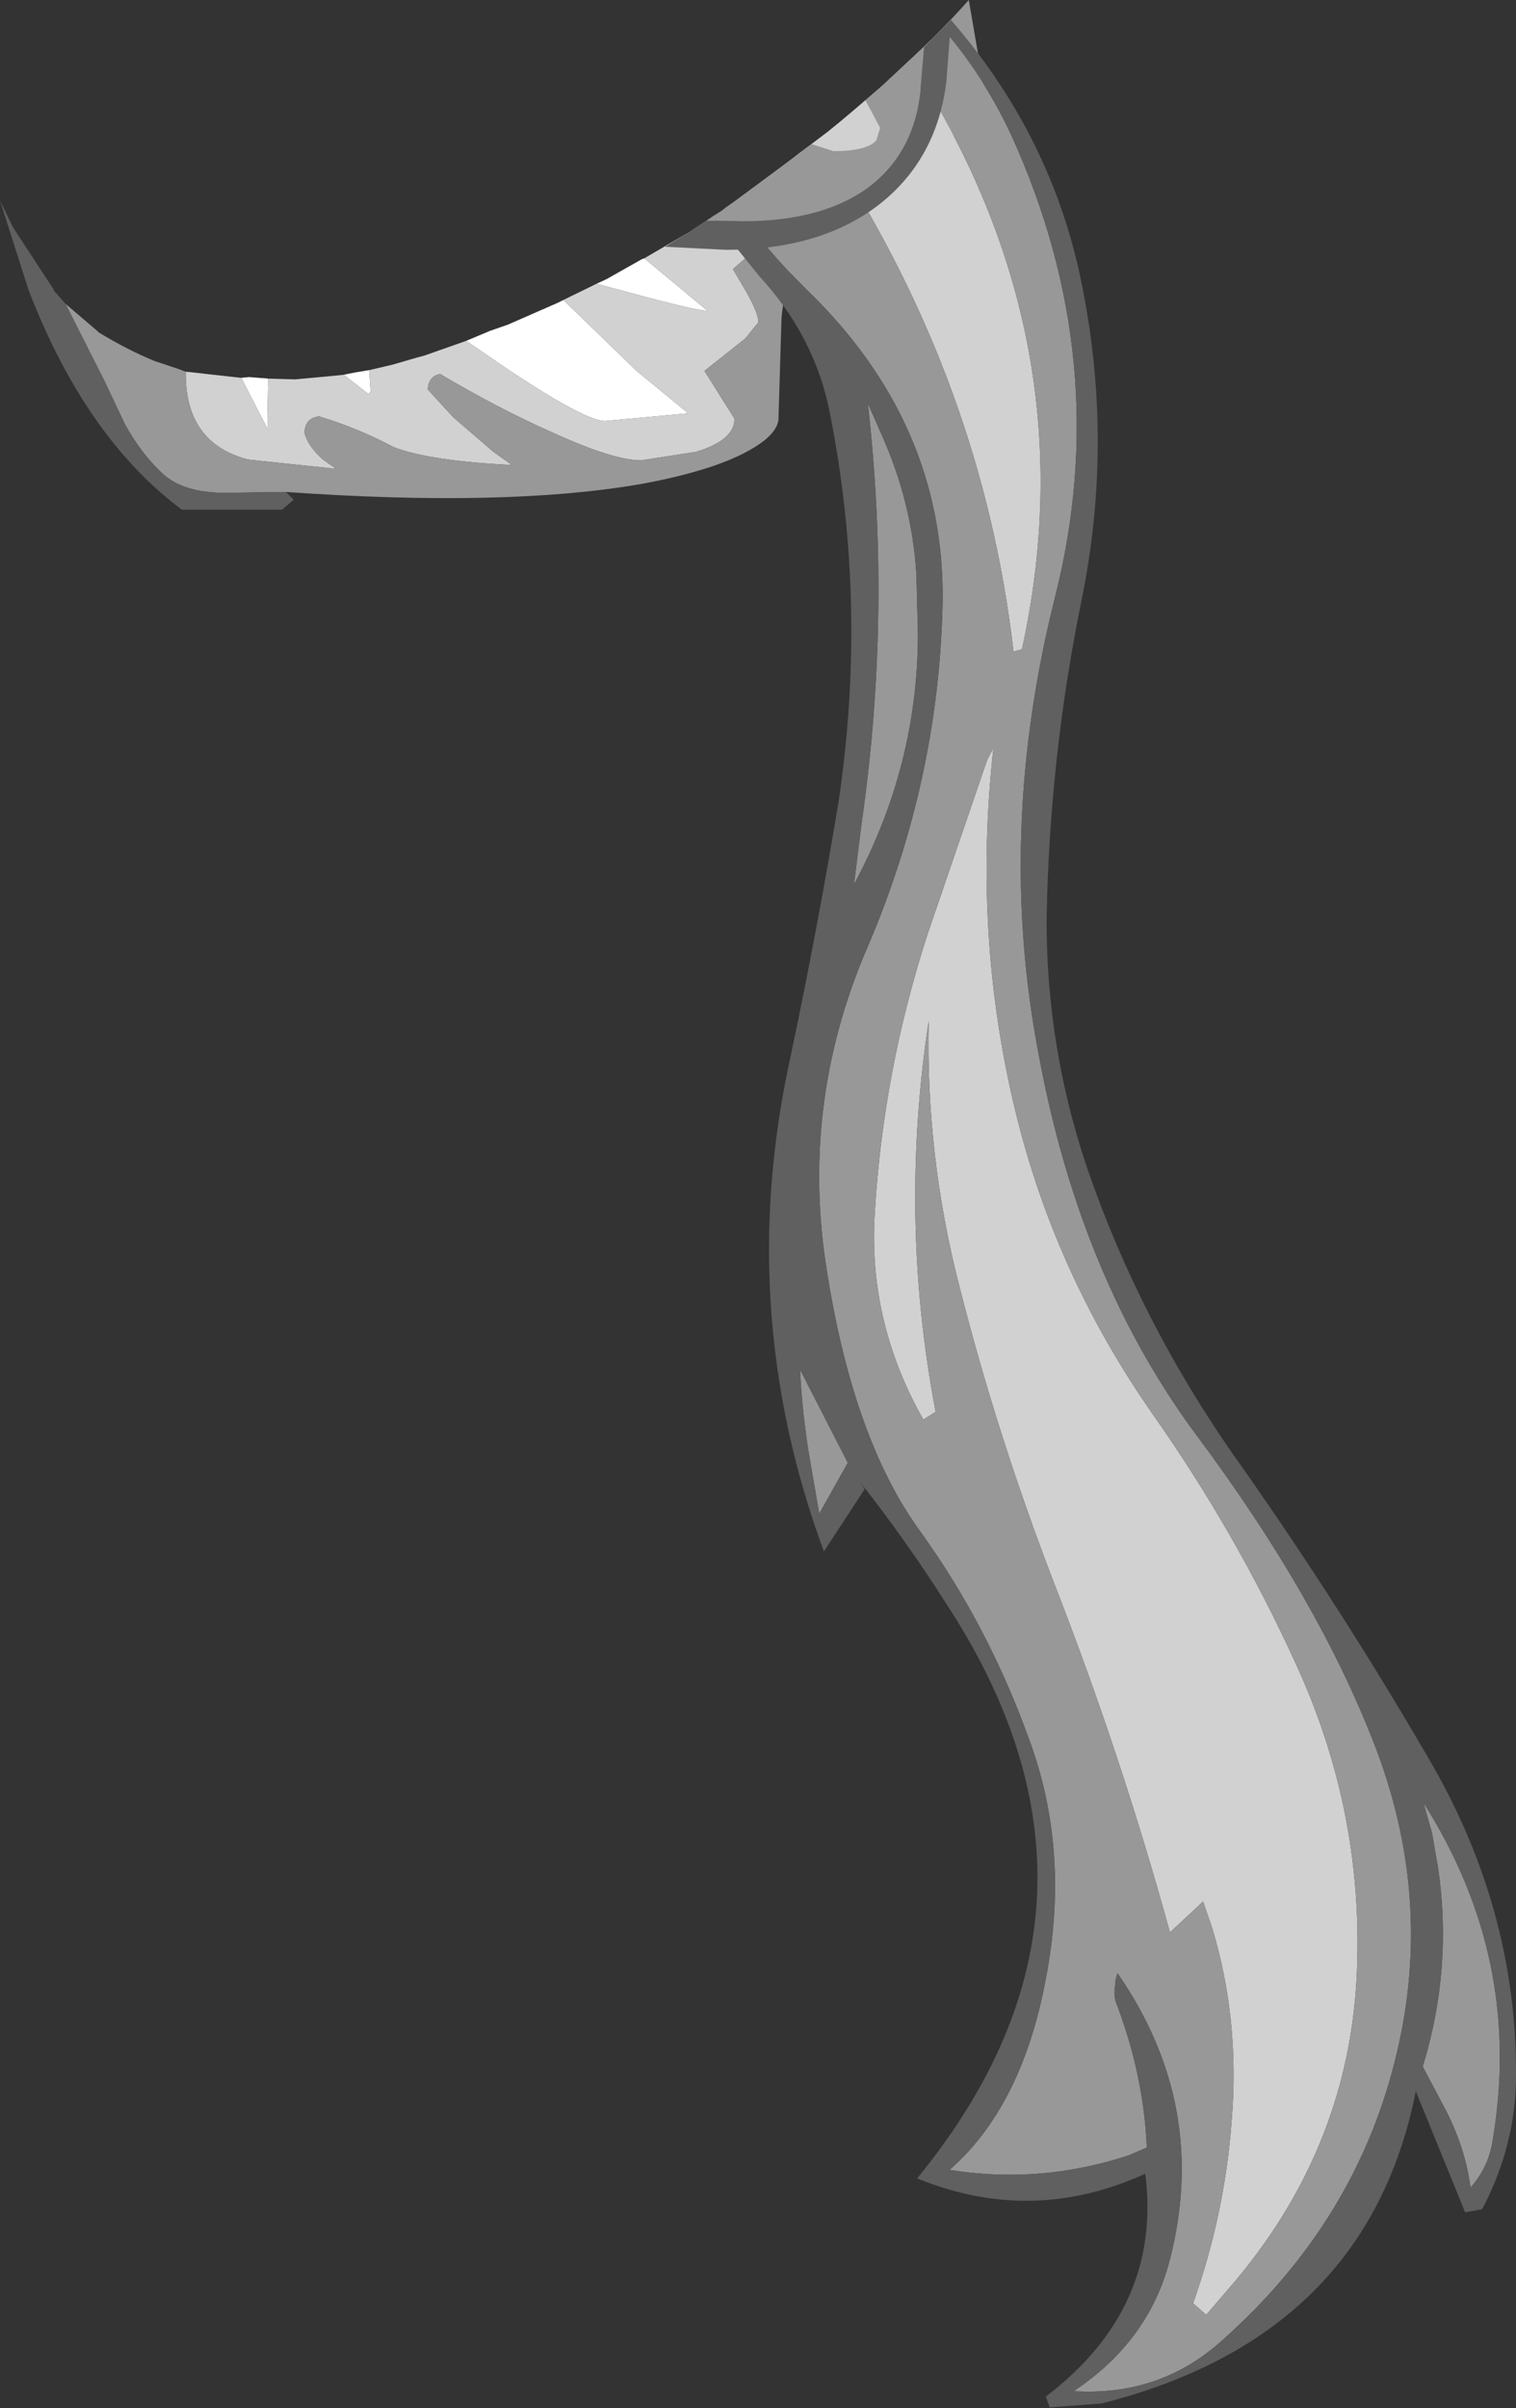 <?xml version="1.0" encoding="UTF-8" standalone="no"?>
<svg xmlns:ffdec="https://www.free-decompiler.com/flash" xmlns:xlink="http://www.w3.org/1999/xlink" ffdec:objectType="shape" height="156.15px" width="98.35px" xmlns="http://www.w3.org/2000/svg">
  <rect width="100%" height="100%" fill="#333333" stroke="none"/>
  <g transform="matrix(1.0, 0.0, 0.0, 1.0, 32.05, 3.9)">
    <path d="M-16.4 20.6 L-15.9 20.55 -14.65 20.65 -14.7 23.25 -14.7 23.9 -16.4 20.6 M-9.75 20.4 L-9.0 20.25 -8.1 20.1 -8.0 21.5 -8.15 21.65 -9.75 20.4 M-1.8 18.2 L-0.25 17.55 0.9 17.15 4.1 15.75 4.4 15.6 4.5 15.55 9.25 20.15 12.6 22.9 7.2 23.4 Q5.85 23.4 0.3 19.65 L-1.8 18.2 M6.65 14.5 L7.3 14.2 9.6 12.9 9.75 12.85 13.85 16.25 Q13.1 16.25 8.7 15.05 L6.65 14.5 M15.05 9.55 L15.2 9.45 15.65 9.15 15.9 9.25 16.0 9.35 15.05 9.55" fill="#ffffff" fill-rule="evenodd" stroke="none"/>
    <path d="M15.65 9.15 L19.2 6.5 19.85 6.0 21.65 4.65 22.45 4.0 23.4 3.2 25.2 1.65 26.7 0.25 27.5 -0.5 28.35 -1.3 30.25 0.85 Q28.5 3.5 26.5 4.75 L22.85 5.65 Q19.85 6.3 18.75 7.55 19.55 8.2 21.0 8.75 L15.5 13.55 16.35 15.0 Q17.15 16.4 17.15 17.0 L16.3 18.05 13.65 20.15 15.6 23.25 Q15.6 24.65 13.1 25.4 L9.55 25.95 Q7.75 25.95 3.8 24.15 0.3 22.6 -3.5 20.35 -4.25 20.5 -4.3 21.35 L-2.65 23.15 -0.1 25.35 1.15 26.25 Q-4.1 26.0 -6.5 25.1 -8.85 23.85 -11.35 23.1 -12.25 23.2 -12.3 24.15 -12.1 25.0 -11.1 25.9 L-10.25 26.5 -15.95 25.9 Q-20.0 24.85 -20.0 20.35 L-20.0 20.2 -16.4 20.6 -14.7 23.9 -14.7 23.25 -14.65 20.65 -12.9 20.7 -10.2 20.45 -9.75 20.4 -8.15 21.65 -8.0 21.5 -8.1 20.1 -6.6 19.75 -5.05 19.3 -4.5 19.15 -1.8 18.2 0.3 19.65 Q5.85 23.4 7.2 23.4 L12.6 22.9 9.25 20.15 4.5 15.55 6.65 14.5 8.7 15.05 Q13.1 16.25 13.85 16.25 L9.75 12.85 12.4 11.3 12.6 11.2 13.95 10.3 14.8 9.75 15.05 9.55 16.0 9.35 15.9 9.25 15.65 9.15" fill="#d1d1d1" fill-rule="evenodd" stroke="none"/>
    <path d="M28.35 -1.3 L29.75 -2.75 30.35 -3.4 30.8 -3.9 31.95 2.8 31.0 4.6 29.95 4.85 Q22.65 6.9 21.75 7.75 L20.3 11.35 Q18.8 14.55 18.65 16.75 L18.45 23.35 Q18.35 24.0 17.55 24.65 15.25 26.45 9.45 27.5 0.7 29.0 -13.5 28.0 L-17.0 28.05 Q-19.95 28.15 -21.4 26.9 -22.85 25.6 -23.95 23.6 L-25.25 20.85 -27.8 15.8 -25.75 17.55 -25.65 17.65 Q-23.85 18.75 -22.05 19.5 L-20.4 20.05 -20.15 20.15 -20.0 20.2 -20.0 20.35 Q-20.0 24.85 -15.95 25.9 L-10.25 26.5 -11.1 25.9 Q-12.1 25.0 -12.3 24.15 -12.25 23.2 -11.35 23.1 -8.85 23.85 -6.5 25.1 -4.1 26.0 1.15 26.25 L-0.1 25.35 -2.65 23.15 -4.3 21.35 Q-4.25 20.5 -3.5 20.35 0.3 22.6 3.8 24.15 7.75 25.95 9.55 25.95 L13.1 25.4 Q15.6 24.65 15.6 23.25 L13.65 20.15 16.3 18.05 17.15 17.0 Q17.15 16.4 16.35 15.0 L15.5 13.55 21.0 8.75 Q19.55 8.2 18.75 7.55 19.85 6.3 22.85 5.65 L26.5 4.75 Q28.5 3.5 30.25 0.85 L28.35 -1.3" fill="#989898" fill-rule="evenodd" stroke="none"/>
    <path d="M-13.5 28.0 L-13.0 28.5 -13.75 29.15 -20.25 29.15 Q-26.5 24.5 -30.2 14.9 L-32.05 9.1 -31.4 10.45 -31.2 10.85 -28.55 14.9 -28.55 14.95 -27.8 15.8 -25.25 20.85 -23.95 23.6 Q-22.85 25.6 -21.4 26.9 -19.95 28.15 -17.0 28.05 L-13.5 28.0" fill="#606060" fill-rule="evenodd" stroke="none"/>
    <path d="M28.05 1.75 Q38.45 19.0 34.25 38.2 L33.7 38.35 Q31.7 21.05 21.9 5.95 23.25 3.25 26.55 2.15 L28.05 1.75 M32.4 44.6 Q31.05 56.6 33.8 68.05 36.35 78.65 42.7 87.75 48.15 95.5 52.0 103.95 56.55 113.8 55.95 124.55 55.3 135.65 47.75 144.4 L46.2 146.2 45.35 145.45 Q47.4 139.7 47.85 133.65 48.4 127.15 46.6 121.15 L46.0 119.4 43.85 121.4 Q40.7 109.95 36.35 98.8 32.65 89.2 30.2 79.55 28.0 71.05 28.2 62.3 26.25 75.05 28.65 87.65 L27.85 88.15 Q24.25 81.8 24.7 74.75 25.25 65.5 28.15 56.6 L32.0 45.35 32.4 44.6" fill="#d1d1d1" fill-rule="evenodd" stroke="none"/>
    <path d="M15.55 9.25 L19.2 6.5 19.85 6.0 21.65 4.65 22.45 4.0 23.4 3.2 25.2 1.65 26.7 0.25 27.5 -0.5 29.1 -2.05 Q31.75 1.0 33.55 4.85 40.25 19.55 36.4 34.8 32.55 50.1 35.35 64.55 38.05 79.15 45.75 89.4 53.4 99.7 57.05 109.05 61.0 119.1 58.55 129.3 56.0 140.05 47.3 147.8 43.25 151.5 37.6 151.15 42.5 147.9 43.85 142.6 46.4 132.65 40.45 124.05 40.3 124.4 40.3 124.8 40.15 125.55 40.45 126.2 42.15 130.75 42.35 135.35 L41.2 135.85 Q35.45 137.75 29.55 136.8 34.25 132.7 35.8 124.4 37.4 116.1 34.7 108.85 32.05 101.5 27.65 95.4 23.2 89.3 21.5 77.9 19.95 67.3 24.3 57.35 28.85 46.65 29.1 35.25 29.3 23.6 20.3 14.9 17.5 12.15 15.55 9.25 M24.25 22.25 L25.15 24.3 Q27.1 28.65 27.4 33.3 L27.5 37.2 Q27.5 45.75 23.35 53.45 L23.85 49.45 Q25.8 35.9 24.25 22.25 M32.4 44.6 L32.0 45.35 28.15 56.6 Q25.25 65.5 24.7 74.75 24.25 81.8 27.85 88.15 L28.65 87.65 Q26.25 75.05 28.2 62.3 28.0 71.05 30.2 79.55 32.65 89.2 36.35 98.8 40.7 109.95 43.85 121.4 L46.0 119.4 46.6 121.15 Q48.4 127.15 47.85 133.65 47.4 139.7 45.35 145.45 L46.2 146.2 47.75 144.4 Q55.3 135.65 55.95 124.55 56.55 113.8 52.0 103.95 48.15 95.5 42.7 87.75 36.35 78.65 33.8 68.05 31.05 56.6 32.4 44.6 M28.05 1.75 L26.55 2.15 Q23.25 3.25 21.9 5.95 31.7 21.05 33.7 38.35 L34.25 38.2 Q38.45 19.0 28.05 1.75 M21.1 94.25 L20.5 90.8 Q20.0 87.9 19.85 84.9 L22.95 90.95 21.1 94.25 M60.85 114.95 L60.3 113.0 Q66.75 123.15 64.8 134.8 64.55 136.6 63.35 137.95 63.0 135.3 61.65 132.75 L60.25 130.1 Q62.2 123.75 61.25 117.25 L60.85 114.95" fill="#989898" fill-rule="evenodd" stroke="none"/>
    <path d="M29.1 -2.05 L29.65 -2.6 Q35.85 4.55 37.9 13.45 40.3 24.15 38.15 34.85 36.05 45.05 35.85 55.55 35.8 64.7 39.0 73.3 42.5 82.85 48.65 91.4 55.0 100.45 60.5 109.9 66.35 119.75 66.3 130.65 66.3 135.2 64.1 139.35 L63.0 139.55 59.8 131.7 Q56.65 147.6 39.4 151.95 L36.05 152.2 35.8 151.5 Q43.35 145.75 42.25 137.05 34.9 140.4 27.45 137.35 42.1 119.45 29.25 99.95 26.7 95.95 23.75 92.2 L24.05 92.65 21.4 96.7 Q15.6 81.0 19.25 64.55 21.0 56.25 22.35 48.1 24.25 35.35 21.8 22.95 20.85 17.95 17.2 14.0 L14.1 10.15 14.8 9.75 15.2 9.45 15.55 9.25 Q17.5 12.15 20.3 14.9 29.3 23.6 29.1 35.25 28.85 46.65 24.3 57.35 19.95 67.3 21.5 77.9 23.2 89.3 27.65 95.4 32.05 101.5 34.7 108.85 37.4 116.1 35.8 124.4 34.25 132.7 29.55 136.8 35.45 137.75 41.2 135.85 L42.35 135.35 Q42.15 130.75 40.45 126.2 40.15 125.55 40.3 124.8 40.3 124.4 40.45 124.05 46.4 132.65 43.85 142.6 42.5 147.9 37.6 151.15 43.25 151.5 47.3 147.8 56.0 140.05 58.55 129.3 61.0 119.1 57.05 109.05 53.4 99.7 45.75 89.4 38.05 79.15 35.35 64.55 32.55 50.1 36.4 34.8 40.25 19.55 33.55 4.85 31.75 1.0 29.1 -2.05 M24.25 22.25 Q25.8 35.9 23.85 49.45 L23.35 53.45 Q27.5 45.75 27.5 37.2 L27.4 33.3 Q27.1 28.65 25.15 24.3 L24.25 22.25 M21.1 94.25 L22.95 90.95 19.85 84.9 Q20.0 87.9 20.5 90.8 L21.1 94.25 M60.85 114.95 L61.25 117.25 Q62.2 123.75 60.25 130.1 L61.65 132.75 Q63.0 135.3 63.35 137.95 64.55 136.6 64.8 134.8 66.75 123.15 60.3 113.0 L60.85 114.95" fill="#606060" fill-rule="evenodd" stroke="none"/>
    <path d="M20.6 5.45 L21.65 4.65 22.45 4.0 23.4 3.2 24.1 2.6 25.05 4.4 24.8 5.2 Q24.2 5.9 22.0 5.9 L20.6 5.45" fill="#d1d1d1" fill-rule="evenodd" stroke="none"/>
    <path d="M24.1 2.6 L25.2 1.65 26.7 0.25 27.5 -0.5 27.9 -0.85 27.65 2.05 Q27.3 5.35 25.2 7.45 22.2 10.45 16.05 10.45 L13.8 10.4 13.95 10.3 14.8 9.75 15.2 9.45 19.2 6.5 19.85 6.0 20.6 5.45 22.0 5.9 Q24.2 5.9 24.8 5.2 L25.05 4.4 24.1 2.6" fill="#989898" fill-rule="evenodd" stroke="none"/>
    <path d="M27.9 -0.85 L29.65 -2.6 29.35 1.35 Q28.75 6.4 25.0 9.35 21.2 12.3 15.05 12.3 L11.1 12.1 12.4 11.3 12.6 11.2 13.8 10.4 16.05 10.45 Q22.2 10.45 25.2 7.45 27.3 5.35 27.65 2.05 L27.9 -0.85" fill="#606060" fill-rule="evenodd" stroke="none"/>
  </g>
</svg>
